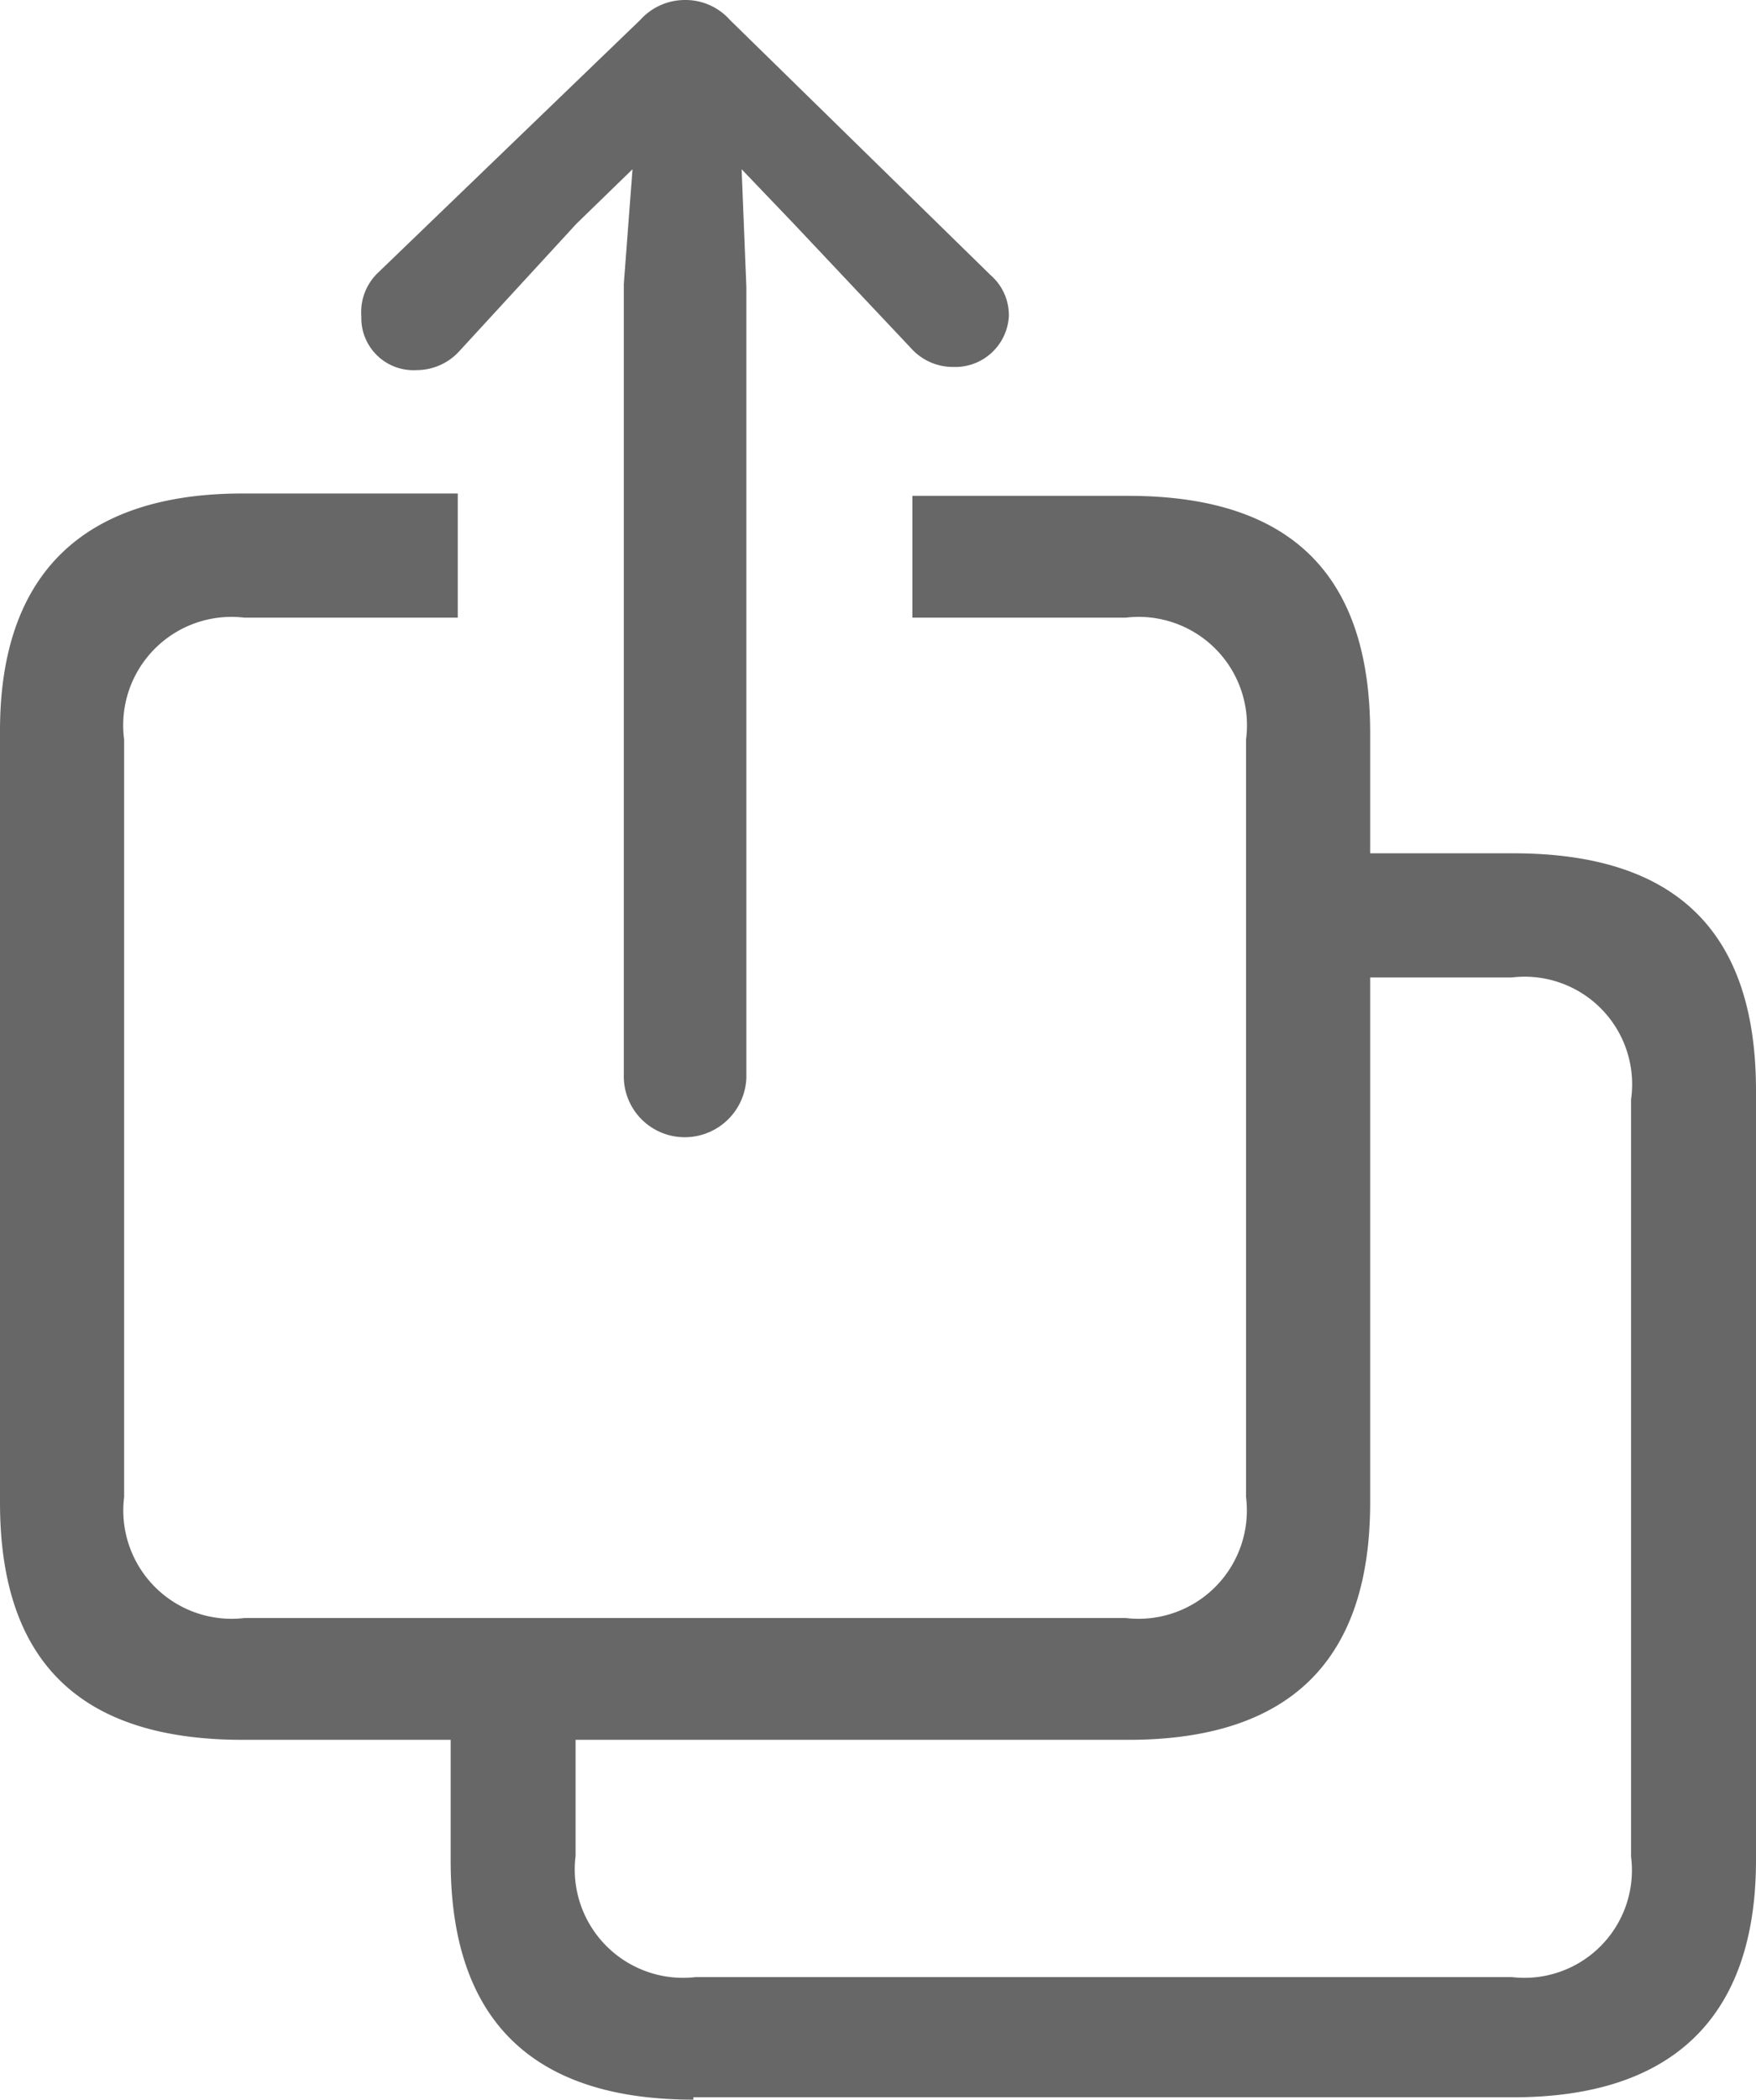 <svg xmlns="http://www.w3.org/2000/svg" viewBox="0 0 22.21 26.55"><defs><style>.cls-1,.cls-2{fill:#4d4d4d;}.cls-1{fill-opacity:0;}.cls-2{fill-opacity:0.85;}</style></defs><g id="图层_2" data-name="图层 2"><g id="图层_1-2" data-name="图层 1"><rect class="cls-1" width="22.21" height="26.55"/><path class="cls-2" d="M3.07,22h11.2q3.06,0,3.06-3V9.27c0-2-1-3-3.06-3H11.54V7.81h2.7a1.37,1.37,0,0,1,1.52,1.54v9.58a1.37,1.37,0,0,1-1.52,1.53H3.09a1.37,1.37,0,0,1-1.52-1.53V9.35A1.37,1.37,0,0,1,3.09,7.81h2.7V6.24H3.07c-2,0-3.07,1-3.07,3V19C0,21,1,22,3.07,22Zm5.7,4.52H19.14c2,0,3.07-1,3.07-3V13.79c0-2-1-3-3.07-3H16.83v1.57h2.29a1.36,1.36,0,0,1,1.51,1.54v9.58A1.36,1.36,0,0,1,19.12,25H8.8a1.37,1.37,0,0,1-1.52-1.53V21.24H5.7v2.29C5.7,25.54,6.73,26.55,8.77,26.55ZM8.66,14.38a.78.78,0,0,0,.78-.75v-10L9.38,2.14l.66.69L11.52,4.4a.71.71,0,0,0,.53.24A.68.68,0,0,0,12.76,4a.67.67,0,0,0-.23-.52L9.23.25A.75.75,0,0,0,8.66,0,.76.76,0,0,0,8.1.25L4.79,3.44A.69.69,0,0,0,4.57,4a.66.66,0,0,0,.7.68.73.73,0,0,0,.54-.24L7.29,2.83,8,2.14,7.89,3.59v10A.77.77,0,0,0,8.66,14.38Z"/></g></g></svg>